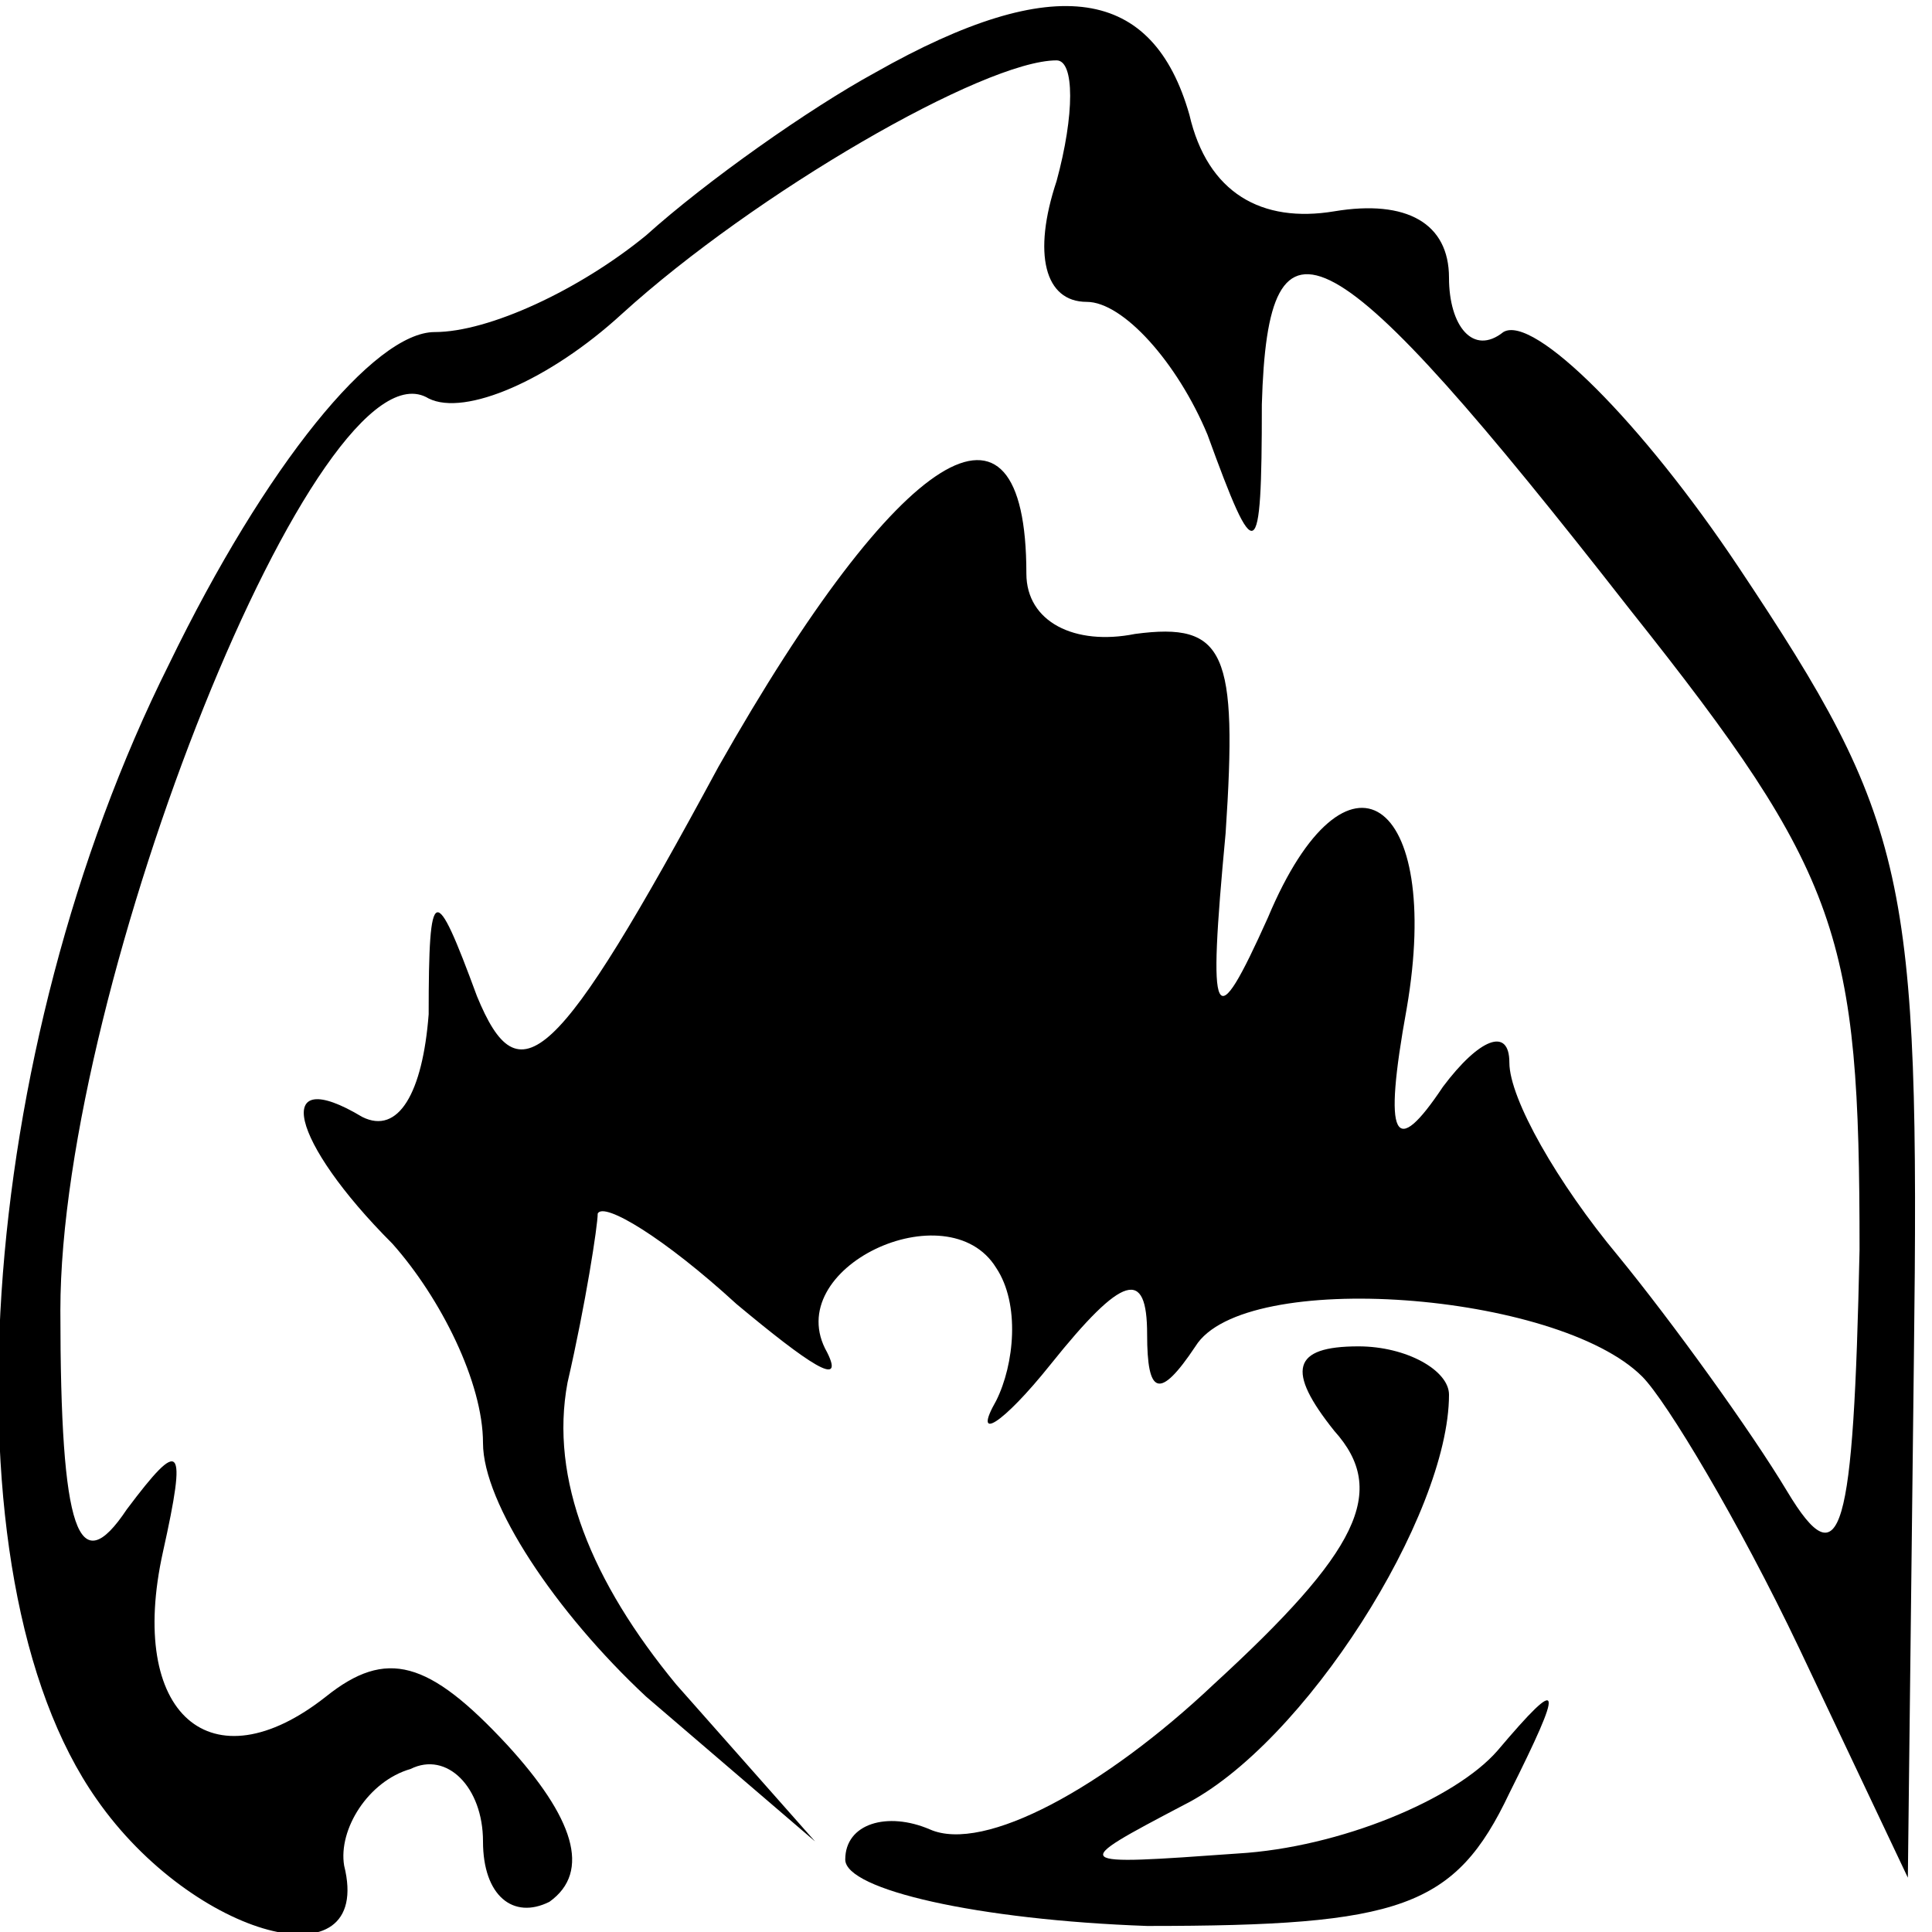 <?xml version="1.0" standalone="no"?>
<!DOCTYPE svg PUBLIC "-//W3C//DTD SVG 20010904//EN"
 "http://www.w3.org/TR/2001/REC-SVG-20010904/DTD/svg10.dtd">
<svg version="1.0" xmlns="http://www.w3.org/2000/svg"
 width="32pt" height="32pt" viewBox="0 0 32 32"
 preserveAspectRatio="xMidYMid meet">
<g transform="translate(0,32) scale(0.1,-0.1)"
fill="#000000" stroke="none">
<path fill="#000000" stroke="none" d="M145 308 c-11 -6 -28 -18 -38 -27 -11
-9 -26 -16 -35 -16 -10 0 -28 -22 -44 -55 -32 -64 -38 -151 -12 -188 16 -23
46 -31 41 -11 -1 6 4 14 11 16 6 3 12 -3 12 -12 0 -9 5 -13 11 -10 7 5 4 14
-7 26 -13 14 -20 16 -30 8 -19 -15 -33 -3 -27 24 4 18 3 19 -6 7 -8 -12 -11
-4 -11 33 0 54 43 162 61 151 6 -3 20 3 32 14 22 20 60 42 72 42 3 0 3 -9 0
-20 -4 -12 -2 -20 5 -20 6 0 15 -10 20 -22 8 -22 9 -22 9 5 1 35 11 30 61 -34
35 -44 38 -54 38 -106 -1 -47 -3 -55 -12 -40 -6 10 -19 28 -28 39 -10 12 -18
26 -18 32 0 6 -5 4 -11 -4 -8 -12 -10 -9 -6 13 6 35 -10 46 -23 15 -9 -20 -10
-18 -7 14 2 30 0 35 -15 33 -10 -2 -18 2 -18 10 0 34 -21 21 -51 -32 -27 -50
-33 -55 -40 -38 -7 19 -8 19 -8 -3 -1 -13 -5 -20 -11 -17 -15 9 -12 -4 5 -21
8 -9 15 -23 15 -33 0 -10 12 -28 27 -42 l28 -24 -23 26 c-14 17 -21 34 -18 50
3 13 5 26 5 28 1 2 11 -4 23 -15 12 -10 18 -14 15 -8 -8 14 20 27 28 14 4 -6
3 -16 0 -22 -4 -7 1 -4 9 6 12 15 16 16 16 5 0 -10 2 -11 8 -2 8 13 60 9 74
-5 4 -4 16 -24 26 -45 l18 -38 1 86 c1 80 -1 89 -29 131 -16 24 -34 42 -39 39
-5 -4 -9 1 -9 9 0 9 -7 13 -19 11 -12 -2 -21 3 -24 16 -6 21 -22 24 -52 7z"/>
<path fill="#000000" stroke="none" d="M221 83 c9 -10 4 -20 -20 -42 -18 -17
-38 -28 -47 -24 -7 3 -14 1 -14 -5 0 -5 22 -10 50 -11 42 0 51 3 60 22 9 18 9
20 -2 7 -7 -8 -26 -16 -43 -17 -28 -2 -28 -2 -9 8 20 10 44 48 44 68 0 4 -7 8
-15 8 -11 0 -12 -4 -4 -14z"/>
</g>
</svg>
